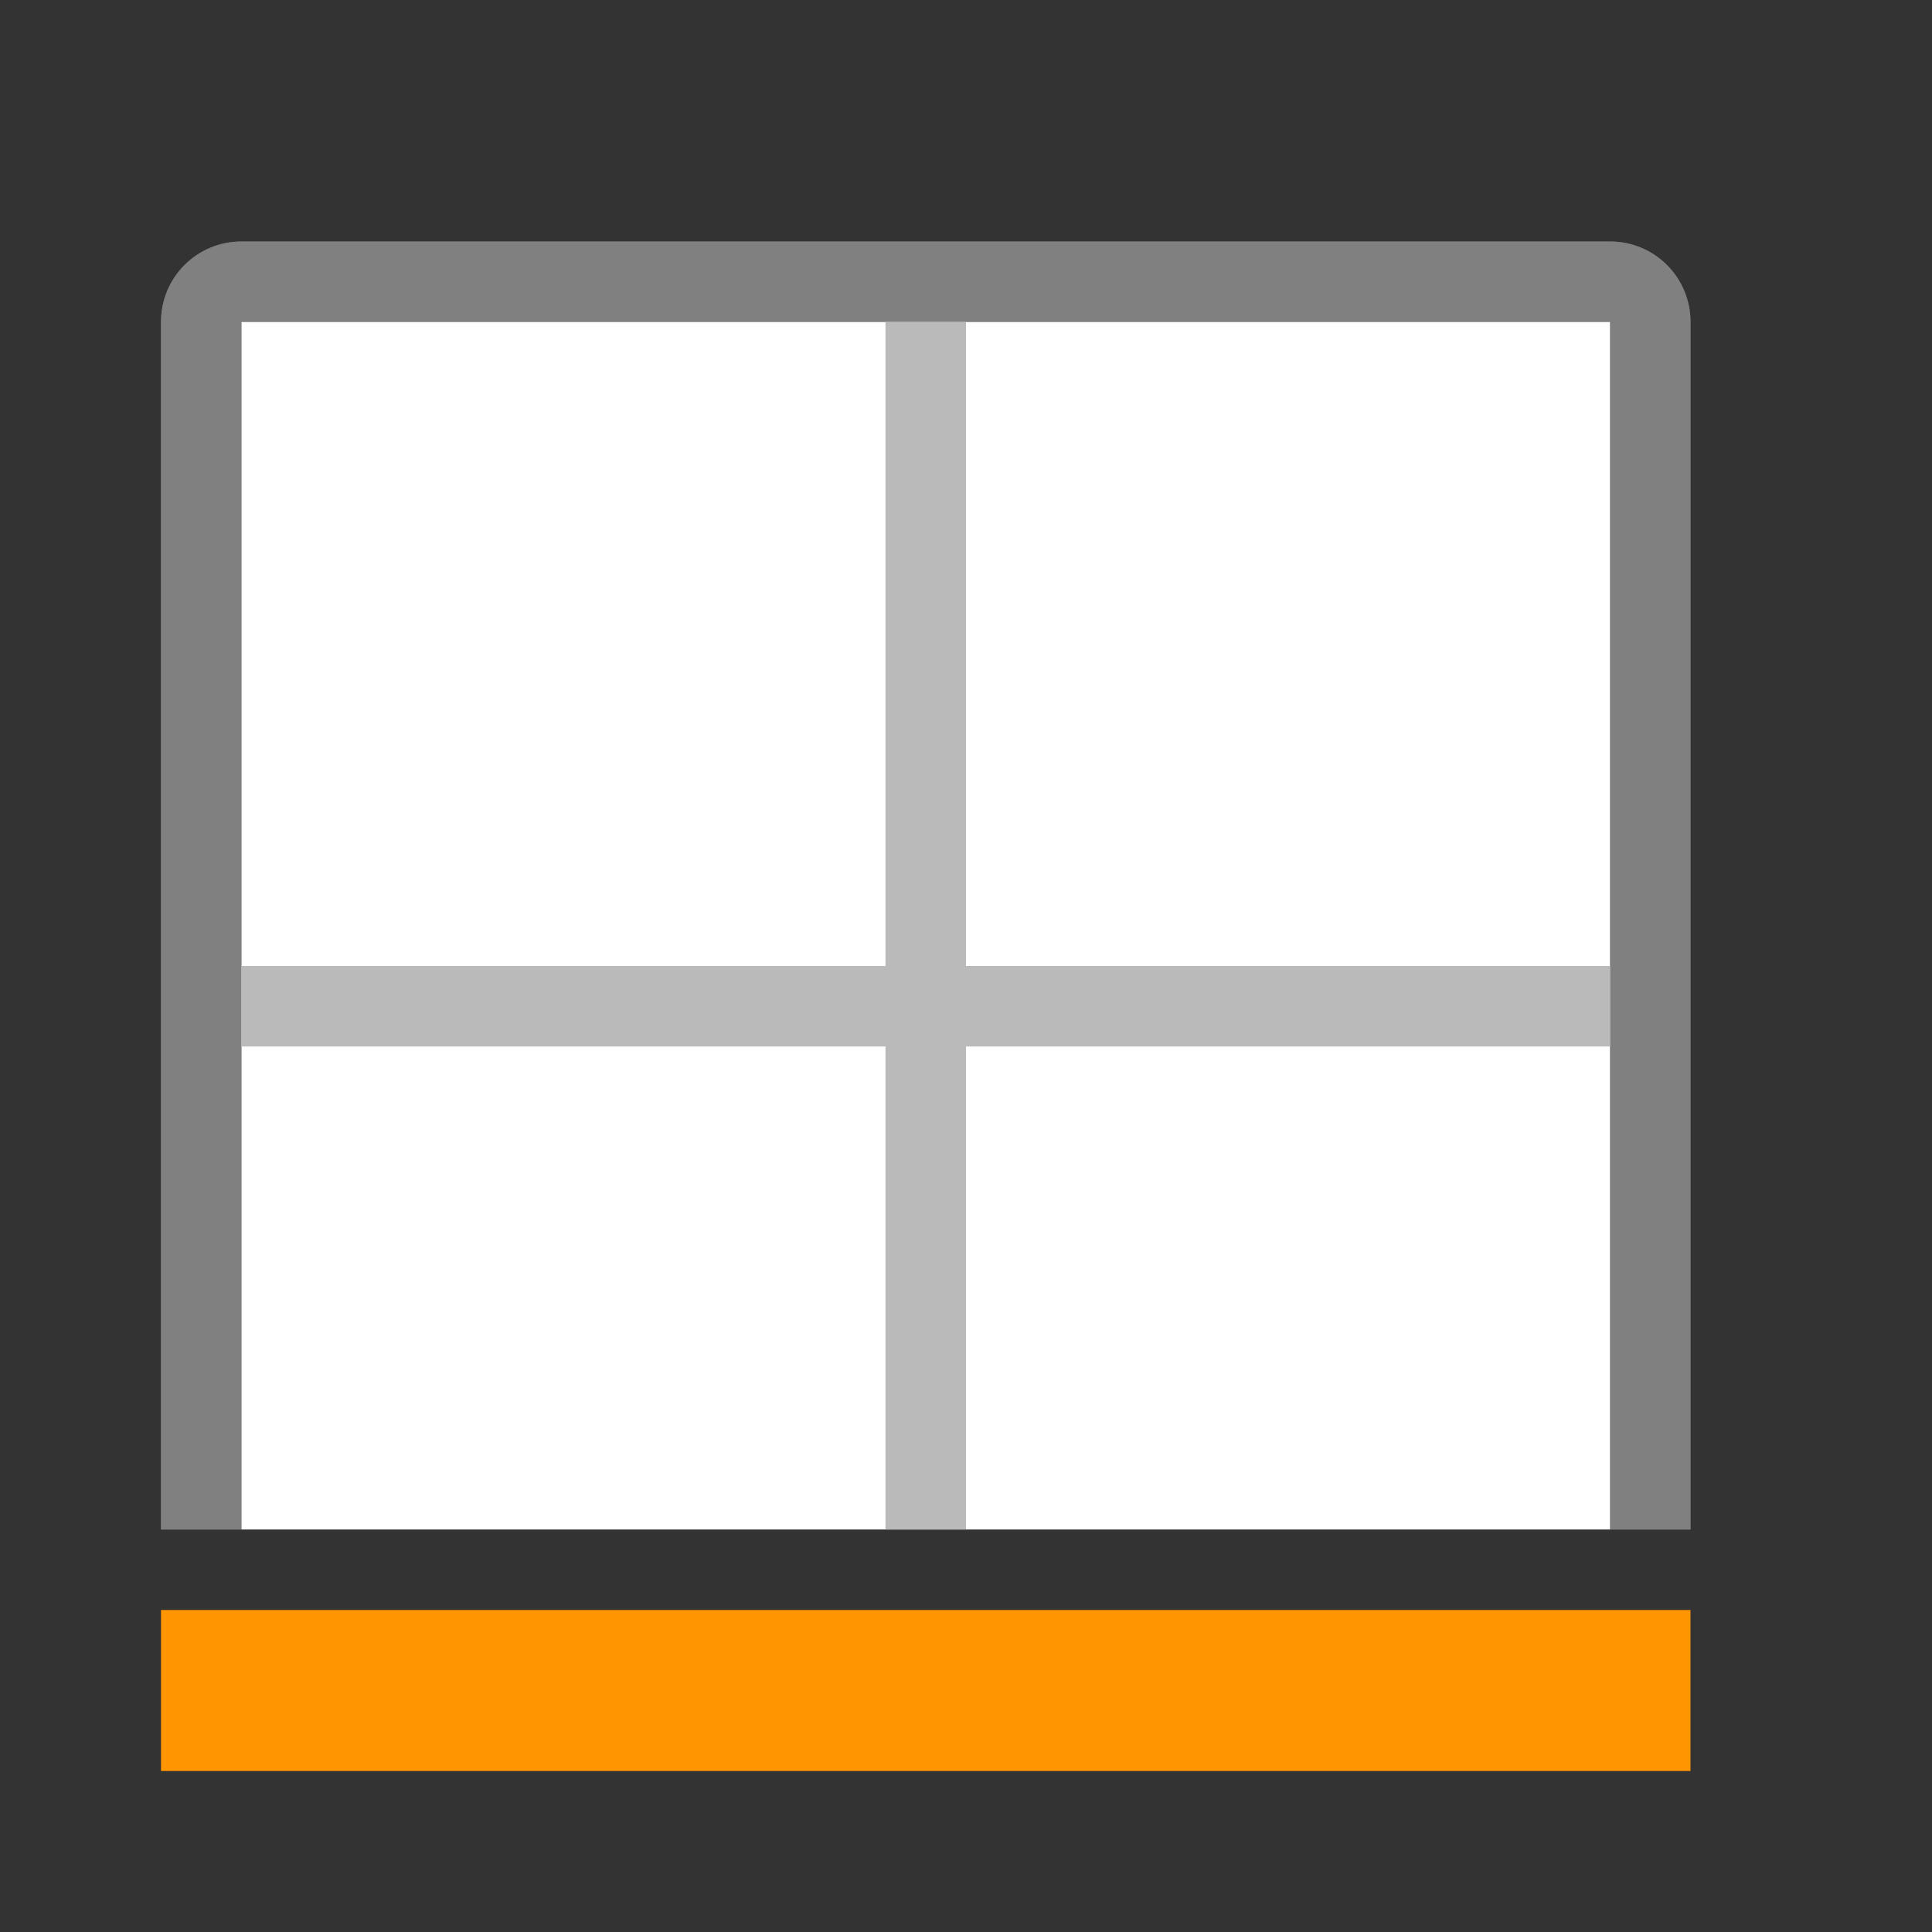 <?xml version="1.0" encoding="UTF-8" standalone="no"?>
<svg
   xmlns:dc="http://purl.org/dc/elements/1.1/"
   xmlns:cc="http://creativecommons.org/ns#"
   xmlns:rdf="http://www.w3.org/1999/02/22-rdf-syntax-ns#"
   xmlns:svg="http://www.w3.org/2000/svg"
   xmlns="http://www.w3.org/2000/svg"
   xmlns:sodipodi="http://sodipodi.sourceforge.net/DTD/sodipodi-0.dtd"
   xmlns:inkscape="http://www.inkscape.org/namespaces/inkscape"
   viewBox="0 0 24 24"
   version="1.1"
   id="svg12"
   sodipodi:docname="lc_setborderstyle.svg"
   inkscape:version="0.92.3 (unknown)"
   inkscape:export-filename="/home/rizmut/Dokumen/Rizmut/Github/libreoffice-style-sukapura/images_sukapura/cmd/lc_setborderstyle.png"
   inkscape:export-xdpi="96"
   inkscape:export-ydpi="96">
  <rect x="0" y="0" width="24" height="24" fill="#333333" stroke="none"/>
  <defs
     id="defs16" />
  <sodipodi:namedview
     pagecolor="#ffffff"
     bordercolor="#666666"
     borderopacity="1"
     objecttolerance="10"
     gridtolerance="10"
     guidetolerance="10"
     inkscape:pageopacity="0"
     inkscape:pageshadow="2"
     inkscape:window-width="1366"
     inkscape:window-height="699"
     id="namedview14"
     showgrid="true"
     inkscape:zoom="9.8333333"
     inkscape:cx="-1.0677966"
     inkscape:cy="12"
     inkscape:window-x="0"
     inkscape:window-y="0"
     inkscape:window-maximized="1"
     inkscape:current-layer="svg12">
    <inkscape:grid
       type="xygrid"
       id="grid838" />
  </sodipodi:namedview>
  <path
     d="M 3 3 C 2.446 3 2 3.446 2 4 L 2 19 L 3 19 L 3 4 L 20 4 L 20 19 L 21 19 L 21 4 C 21 3.446 20.554 3 20 3 L 3 3 z "
     id="path842"
     style="fill:#69696e;fill-opacity:1" />
  <path
     d="m3 3c-.554 0-1 .446-1 1v15h1v-15h17v15h1v-15c0-.554-.446-1-1-1z"
     fill="#808080"
     id="path2" />
  <path
     d="m3 4v15h17v-15z"
     fill="#fff"
     id="path4" />
  <path
     d="M 11 4 L 11 12 L 3 12 L 3 13 L 11 13 L 11 19 L 12 19 L 12 13 L 20 13 L 20 12 L 12 12 L 12 4 L 11 4 z "
     id="path6"
     style="fill:#bababa;fill-opacity:1" />
  <path
     d="m2 20h19v2h-19z"
     fill="#eac282"
     id="path10"
     style="fill:#ff9500;fill-opacity:1" />
</svg>
